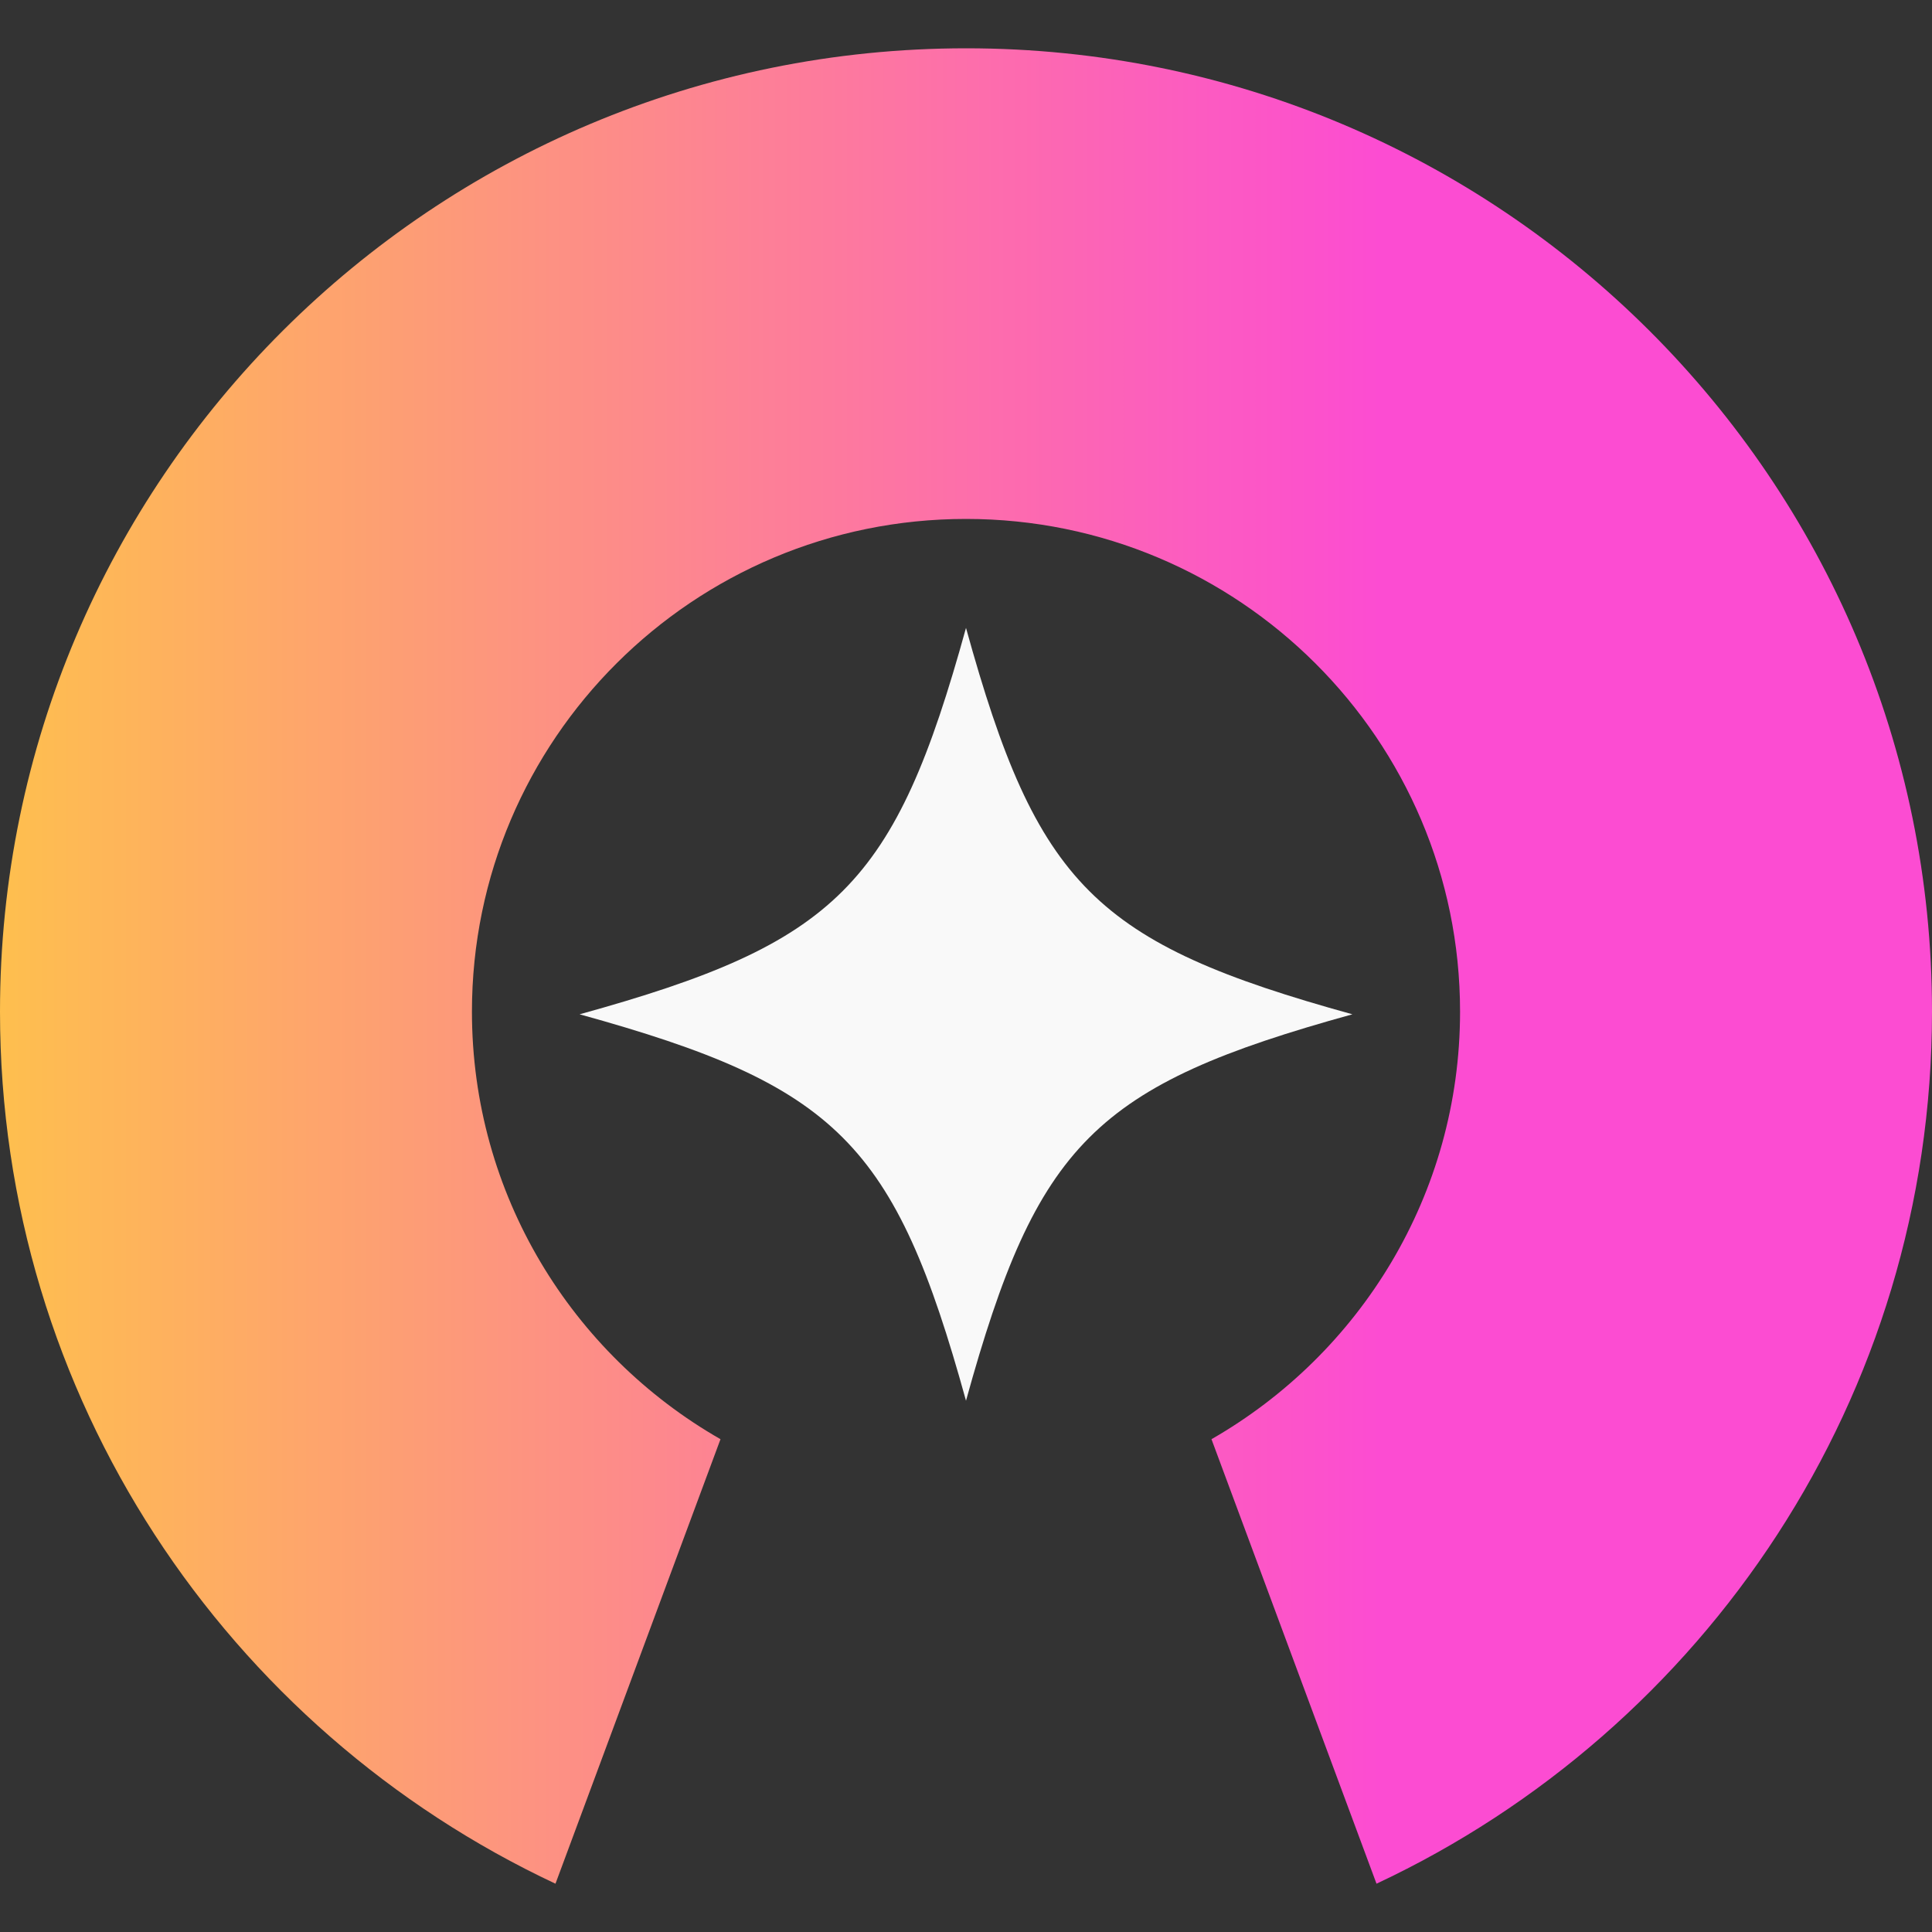 <svg width="80" height="80" viewBox="0 0 80 80" fill="none" xmlns="http://www.w3.org/2000/svg">
<rect x="0" y="0" width="80" height="80" fill="#333333" stroke="none"/>
<path d="M40.008 2C17.914 2 0 19.865 0 41.89C0 57.861 9.411 71.625 23.001 78L29.834 59.594C23.688 56.077 19.542 49.465 19.542 41.89C19.542 30.619 28.707 21.488 40 21.488C51.293 21.488 60.458 30.628 60.458 41.89C60.458 49.465 56.312 56.068 50.165 59.594L56.998 78C70.589 71.625 80 57.852 80 41.89C80.008 19.865 62.094 2 40.008 2Z" fill="url(#paint0_linear_11922_1874)"/>
<path d="M56 42C45.334 44.947 42.947 47.333 40 58C37.053 47.333 34.667 44.947 24 42C34.667 39.053 37.053 36.667 40 26C42.947 36.667 45.334 39.053 56 42Z" fill="#F9F9F9"/>
<defs>
<linearGradient id="paint0_linear_11922_1874" x1="0" y1="42.338" x2="80.008" y2="42.338" gradientUnits="userSpaceOnUse">
<stop stop-color="#FEBF4E"/>
<stop offset="0.715" stop-color="#FC4CD2"/>
</linearGradient>
</defs>
</svg>
